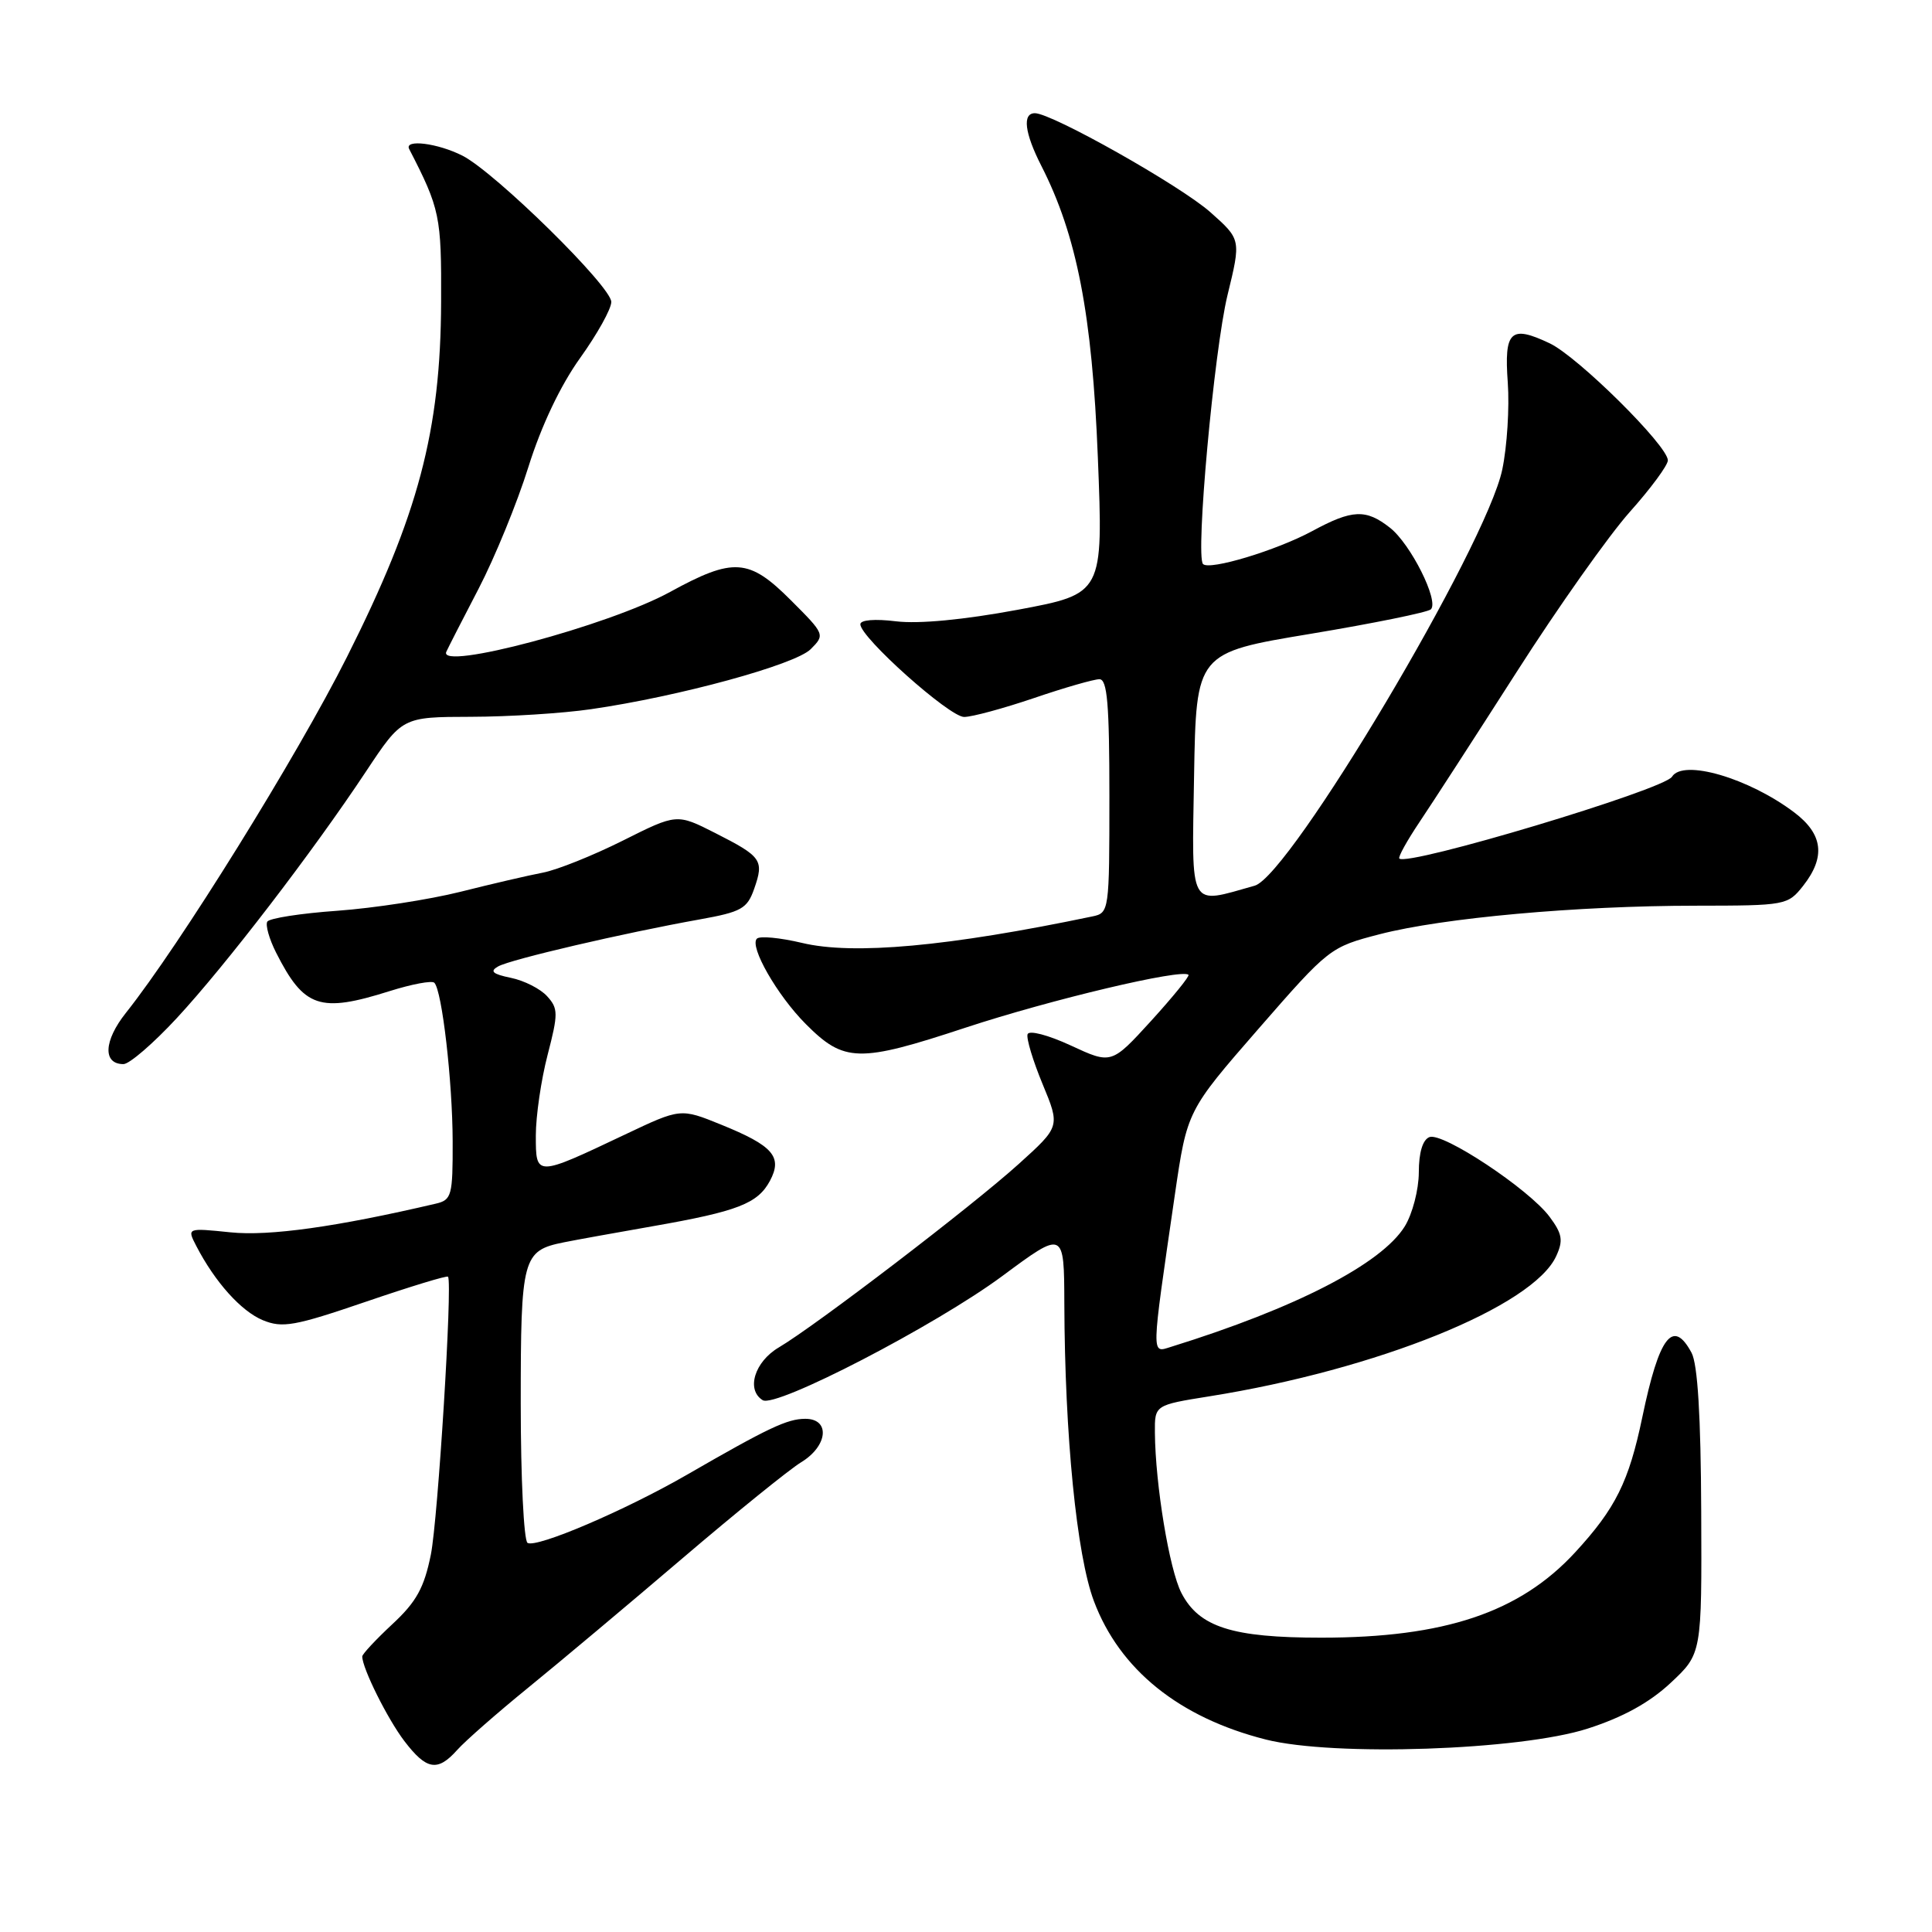 <?xml version="1.0" encoding="UTF-8" standalone="no"?>
<!DOCTYPE svg PUBLIC "-//W3C//DTD SVG 1.1//EN" "http://www.w3.org/Graphics/SVG/1.1/DTD/svg11.dtd" >
<svg xmlns="http://www.w3.org/2000/svg" xmlns:xlink="http://www.w3.org/1999/xlink" version="1.1" viewBox="0 0 256 256">
 <g >
 <path fill="currentColor"
d=" M 60.60 231.86 C 61.64 230.69 65.88 226.97 70.01 223.61 C 74.14 220.25 83.32 212.55 90.41 206.50 C 97.50 200.45 104.58 194.72 106.15 193.76 C 109.70 191.61 110.05 188.00 106.71 188.00 C 104.32 188.00 101.81 189.19 91.03 195.41 C 82.81 200.15 71.08 205.16 69.90 204.44 C 69.41 204.13 69.00 195.84 69.00 186.01 C 69.00 166.57 69.23 165.72 74.74 164.61 C 76.26 164.30 81.55 163.35 86.50 162.48 C 97.76 160.51 100.40 159.48 102.02 156.47 C 103.72 153.28 102.45 151.82 95.55 149.02 C 90.18 146.84 90.18 146.84 82.84 150.32 C 70.95 155.96 71.00 155.95 71.00 150.46 C 71.00 147.89 71.70 143.09 72.56 139.78 C 73.98 134.31 73.97 133.63 72.50 132.01 C 71.62 131.03 69.46 129.93 67.70 129.57 C 65.27 129.07 64.86 128.70 66.00 128.06 C 67.62 127.13 82.70 123.62 92.70 121.83 C 98.26 120.83 99.01 120.41 99.94 117.75 C 101.26 113.97 100.93 113.51 94.77 110.38 C 89.68 107.80 89.68 107.80 82.52 111.39 C 78.58 113.36 73.82 115.27 71.93 115.63 C 70.04 115.99 65.12 117.13 61.00 118.17 C 56.88 119.20 49.55 120.33 44.71 120.68 C 39.88 121.02 35.70 121.67 35.42 122.12 C 35.15 122.57 35.67 124.42 36.58 126.22 C 40.29 133.55 42.37 134.25 51.65 131.32 C 54.58 130.40 57.23 129.90 57.55 130.22 C 58.57 131.23 59.96 143.28 59.98 151.23 C 60.00 158.43 59.85 159.00 57.75 159.49 C 44.60 162.57 35.66 163.82 30.54 163.29 C 24.77 162.70 24.77 162.70 26.01 165.10 C 28.48 169.87 31.94 173.73 34.82 174.93 C 37.42 176.00 39.02 175.72 48.47 172.49 C 54.35 170.48 59.26 168.98 59.37 169.17 C 59.97 170.13 58.03 201.30 57.09 206.00 C 56.20 210.39 55.18 212.25 51.99 215.21 C 49.80 217.25 48.00 219.18 48.00 219.49 C 48.00 221.05 51.35 227.77 53.58 230.70 C 56.52 234.55 57.98 234.80 60.60 231.86 Z  M 210.37 229.05 C 215.04 227.55 218.57 225.61 221.37 222.99 C 225.50 219.13 225.50 219.13 225.42 200.31 C 225.37 187.64 224.95 180.77 224.14 179.25 C 221.68 174.67 219.85 177.05 217.62 187.76 C 215.83 196.35 214.07 199.88 208.71 205.70 C 201.37 213.66 191.42 217.00 175.07 217.00 C 163.26 217.00 158.88 215.60 156.54 211.07 C 154.95 207.99 153.09 196.76 153.03 189.84 C 153.00 186.18 153.00 186.18 160.25 185.02 C 182.48 181.48 203.17 173.11 206.21 166.43 C 207.16 164.36 207.01 163.49 205.32 161.22 C 202.60 157.57 191.18 150.00 189.41 150.67 C 188.51 151.02 188.00 152.72 188.00 155.36 C 187.99 157.64 187.16 160.84 186.14 162.50 C 183.05 167.48 171.70 173.33 155.18 178.46 C 152.52 179.28 152.50 180.15 155.67 158.34 C 157.30 147.18 157.30 147.18 166.74 136.34 C 176.11 125.59 176.25 125.49 182.85 123.78 C 191.24 121.62 208.91 120.02 224.68 120.01 C 236.64 120.00 236.89 119.95 238.93 117.37 C 241.93 113.55 241.56 110.53 237.75 107.65 C 231.71 103.09 223.01 100.55 221.55 102.92 C 220.49 104.64 186.50 114.84 185.42 113.76 C 185.23 113.57 186.43 111.41 188.07 108.96 C 189.72 106.51 195.53 97.53 200.99 89.00 C 206.44 80.47 213.18 70.95 215.95 67.84 C 218.73 64.73 221.00 61.65 221.00 61.00 C 221.00 59.07 209.09 47.27 205.34 45.49 C 200.15 43.03 199.29 43.84 199.79 50.72 C 200.02 53.98 199.70 59.15 199.06 62.21 C 196.97 72.29 170.94 116.04 166.25 117.36 C 157.43 119.84 157.92 120.73 158.22 102.83 C 158.50 86.50 158.50 86.50 173.69 83.98 C 182.04 82.59 189.20 81.13 189.60 80.74 C 190.70 79.63 186.92 72.08 184.18 69.93 C 180.99 67.42 179.18 67.50 173.88 70.37 C 169.14 72.93 160.27 75.61 159.41 74.74 C 158.38 73.72 160.87 46.44 162.65 39.11 C 164.45 31.73 164.45 31.73 160.37 28.11 C 156.41 24.60 139.39 15.00 137.13 15.00 C 135.44 15.00 135.76 17.61 137.98 21.97 C 142.69 31.19 144.72 41.68 145.47 60.59 C 146.19 78.68 146.19 78.68 134.84 80.80 C 127.70 82.13 121.74 82.69 118.75 82.33 C 115.92 81.98 114.00 82.14 114.00 82.72 C 114.00 84.46 125.80 95.00 127.75 95.00 C 128.80 95.00 132.96 93.87 137.00 92.50 C 141.04 91.12 144.95 90.00 145.68 90.00 C 146.72 90.00 147.00 93.30 147.00 105.48 C 147.00 120.73 146.97 120.97 144.75 121.43 C 125.66 125.42 113.05 126.57 106.27 124.94 C 103.36 124.25 100.67 123.99 100.29 124.38 C 99.27 125.40 102.98 131.89 106.77 135.69 C 111.86 140.80 113.79 140.84 127.94 136.17 C 139.22 132.45 156.68 128.31 157.48 129.17 C 157.65 129.35 155.42 132.09 152.53 135.27 C 147.27 141.03 147.27 141.03 141.88 138.53 C 138.88 137.14 136.35 136.48 136.16 137.04 C 135.97 137.58 136.87 140.56 138.15 143.65 C 140.48 149.27 140.48 149.27 134.99 154.23 C 128.83 159.80 108.11 175.64 103.20 178.54 C 99.98 180.44 98.84 184.16 101.06 185.53 C 102.79 186.61 123.98 175.62 132.80 169.09 C 141.00 163.01 141.00 163.01 141.03 172.75 C 141.09 190.20 142.66 206.08 144.95 212.16 C 148.36 221.24 156.26 227.60 167.74 230.50 C 176.74 232.77 201.42 231.93 210.37 229.05 Z  M 23.43 134.90 C 29.88 127.94 41.42 112.90 48.48 102.25 C 53.29 95.00 53.29 95.00 62.40 94.98 C 67.40 94.97 74.57 94.52 78.32 93.97 C 89.95 92.29 105.36 88.08 107.42 86.02 C 109.33 84.11 109.30 84.04 104.81 79.55 C 99.24 73.97 97.20 73.83 88.78 78.44 C 80.68 82.89 58.00 88.94 59.14 86.36 C 59.35 85.89 61.27 82.12 63.42 78.00 C 65.56 73.88 68.54 66.61 70.02 61.86 C 71.72 56.43 74.26 51.08 76.86 47.45 C 79.14 44.27 81.00 40.93 81.00 40.01 C 81.00 37.96 65.67 22.89 61.30 20.64 C 58.03 18.97 53.52 18.40 54.22 19.75 C 58.30 27.67 58.50 28.64 58.45 40.00 C 58.39 57.11 55.44 68.23 45.98 87.04 C 39.34 100.25 23.80 125.27 16.69 134.20 C 13.74 137.91 13.59 141.00 16.36 141.00 C 17.14 141.00 20.32 138.26 23.43 134.90 Z "/>
</g>
</svg>